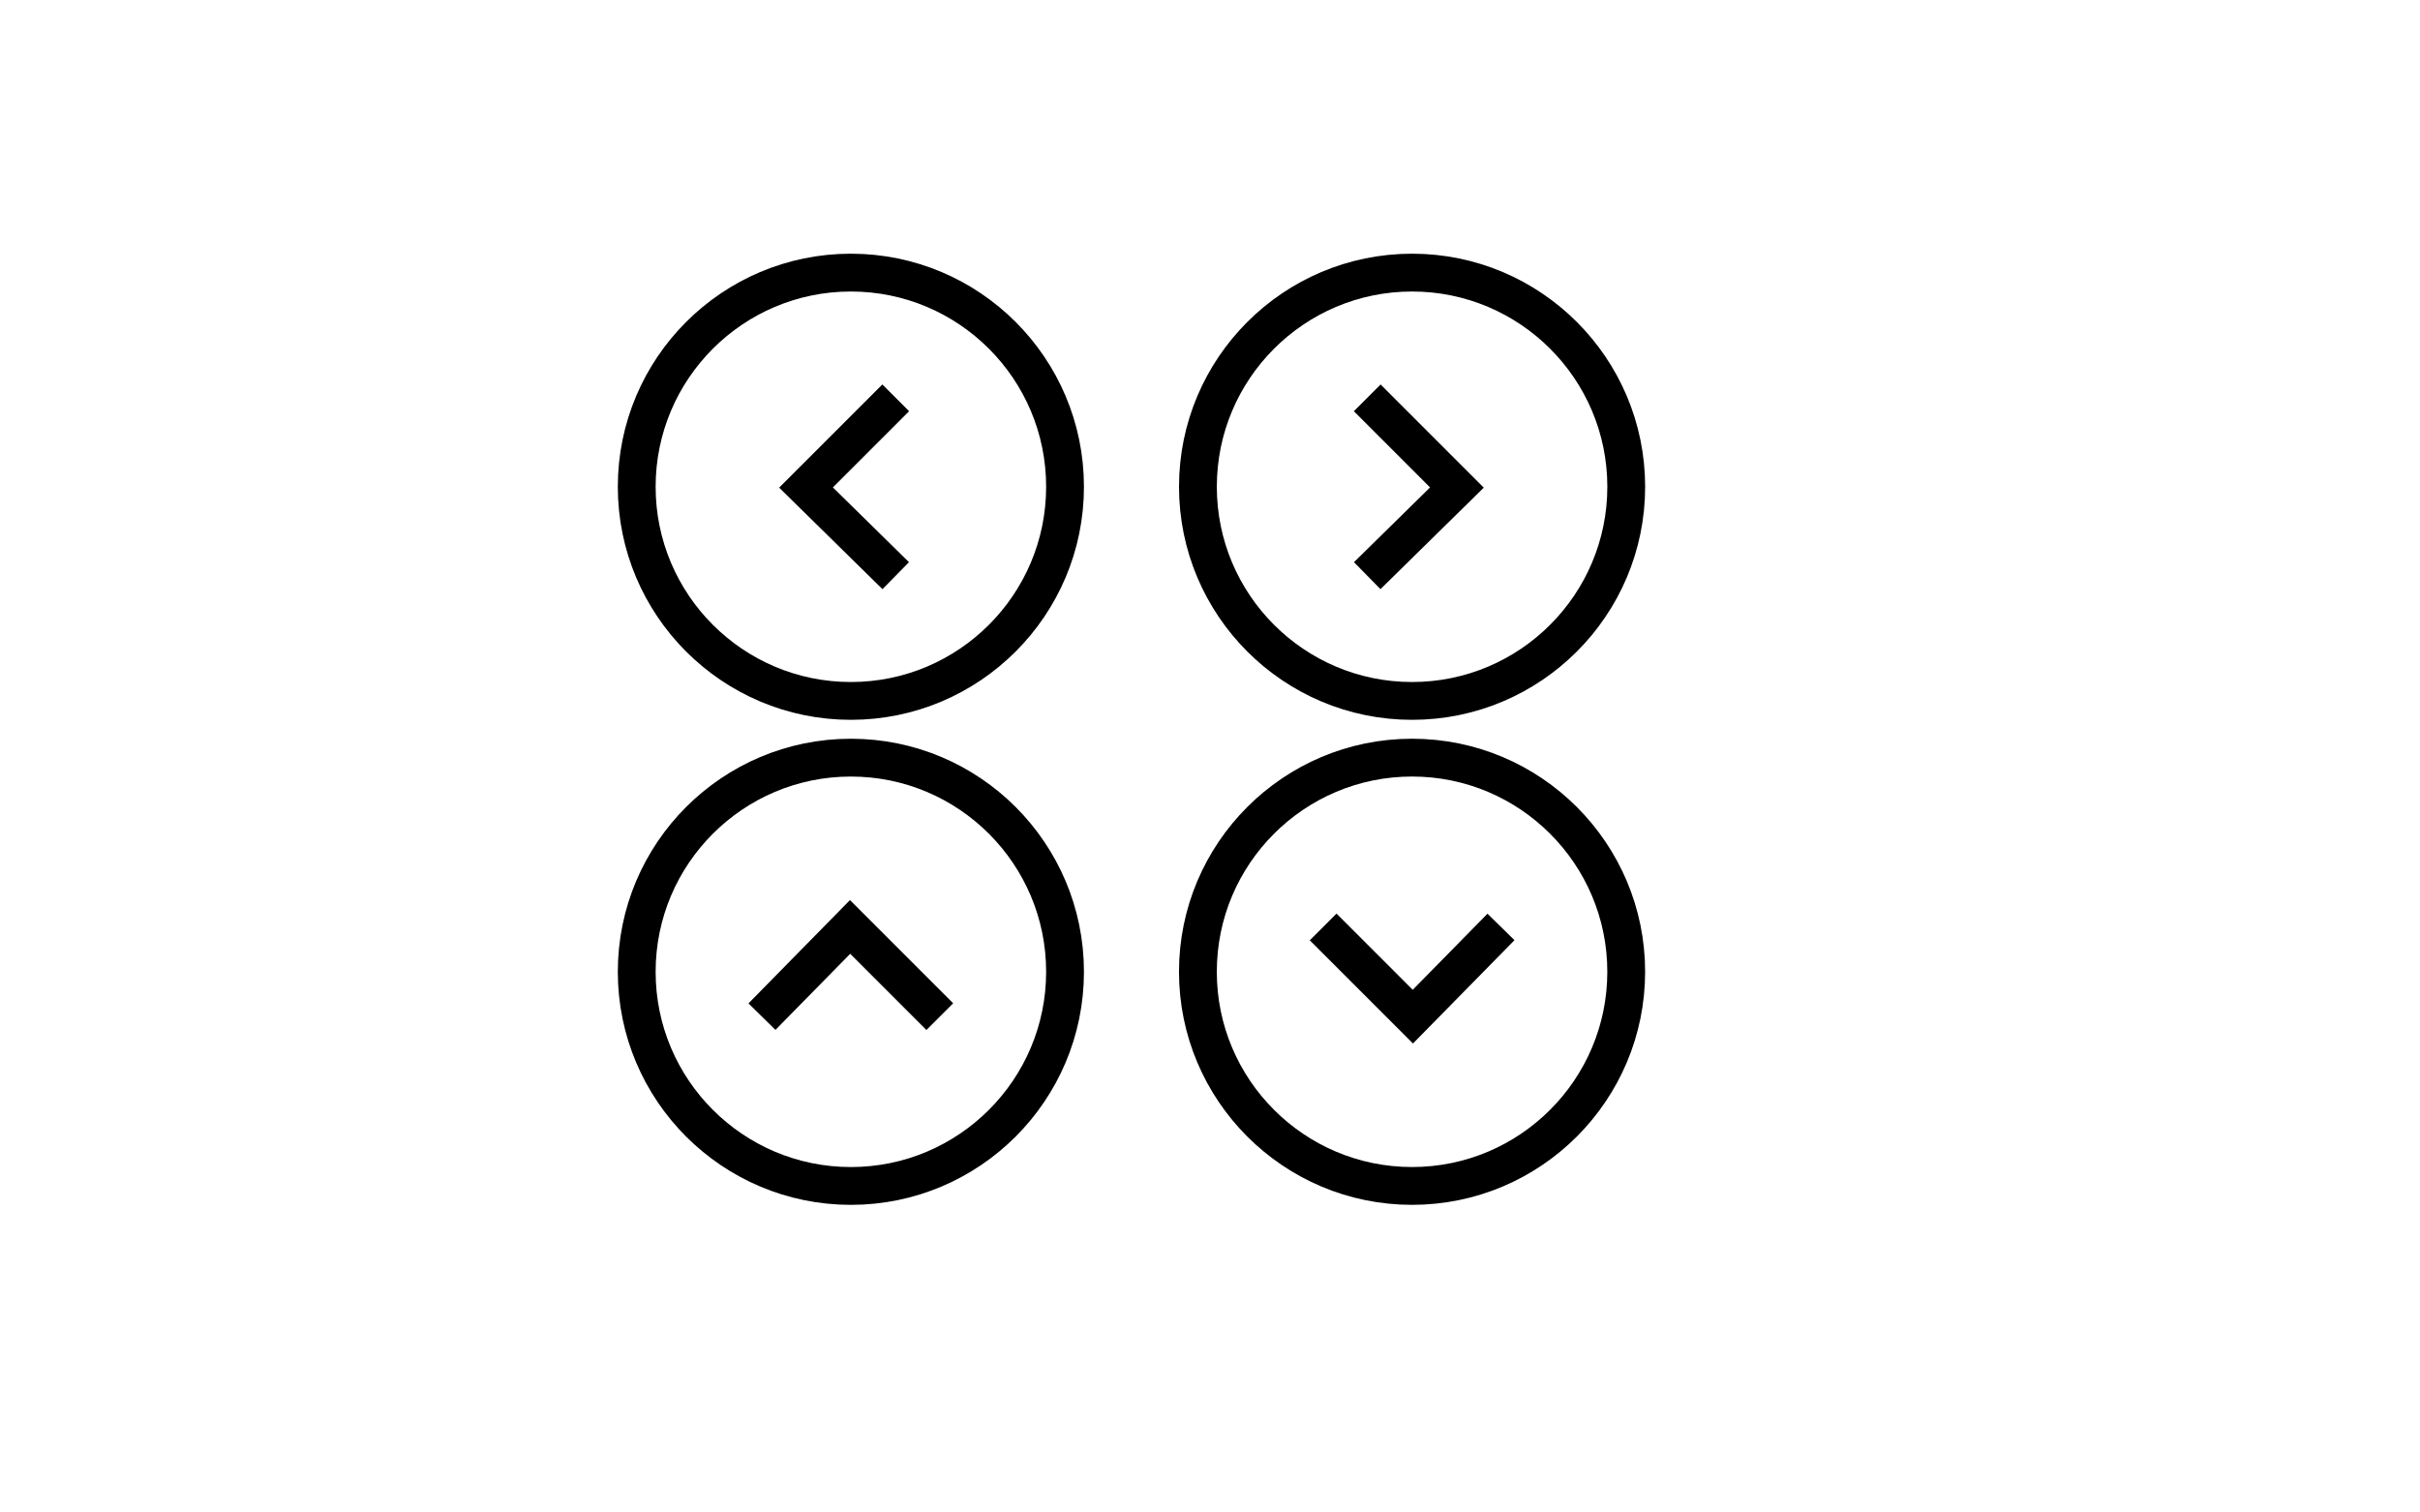 <?xml version="1.0" encoding="UTF-8" standalone="no" ?>
<!DOCTYPE svg PUBLIC "-//W3C//DTD SVG 1.1//EN" "http://www.w3.org/Graphics/SVG/1.1/DTD/svg11.dtd">
<svg xmlns="http://www.w3.org/2000/svg" xmlns:xlink="http://www.w3.org/1999/xlink" version="1.1" width="1280" height="800" viewBox="0 0 1280 800" xml:space="preserve">
<desc>Created with Fabric.js 4.6.0</desc>
<defs>
</defs>
<g transform="matrix(1 0 0 1 746.88 257.46)" id="jgPNYEcKp-Gf2uXHjjwjg"  >
<path style="stroke: rgb(0,0,0); stroke-width: 20; stroke-dasharray: none; stroke-linecap: butt; stroke-dashoffset: 0; stroke-linejoin: miter; stroke-miterlimit: 4; fill: none; fill-rule: nonzero; opacity: 1;" vector-effect="non-scaling-stroke"  transform=" translate(-113.27, -113.27)" d="M 113.274 0 C 175.802 0 226.549 50.747 226.549 113.274 C 226.549 175.802 175.802 226.549 113.274 226.549 C 50.747 226.549 0 175.802 0 113.274 C 0 50.747 50.747 0 113.274 0 z" stroke-linecap="round" />
</g>
<g transform="matrix(1 0 0 1 450.05 257.46)" id="9Jn2SuN6A-brJ-2f2lGrp"  >
<path style="stroke: rgb(0,0,0); stroke-width: 20; stroke-dasharray: none; stroke-linecap: butt; stroke-dashoffset: 0; stroke-linejoin: miter; stroke-miterlimit: 4; fill: none; fill-rule: nonzero; opacity: 1;" vector-effect="non-scaling-stroke"  transform=" translate(-113.27, -113.27)" d="M 113.274 0 C 175.802 0 226.549 50.747 226.549 113.274 C 226.549 175.802 175.802 226.549 113.274 226.549 C 50.747 226.549 0 175.802 0 113.274 C 0 50.747 50.747 0 113.274 0 z" stroke-linecap="round" />
</g>
<g transform="matrix(1 0 0 1 450.05 257.46)" id="UqKJgJP4e4dXJ2GwC7D9d"  >
<path style="stroke: rgb(0,0,0); stroke-width: 20; stroke-dasharray: none; stroke-linecap: butt; stroke-dashoffset: 0; stroke-linejoin: miter; stroke-miterlimit: 4; fill: rgb(255,255,255); fill-opacity: 0; fill-rule: nonzero; opacity: 1;" vector-effect="non-scaling-stroke"  transform=" translate(0, 0)" d="M 23.721 -47.027 L -23.721 0.414 L 23.721 47.027" stroke-linecap="round" />
</g>
<g transform="matrix(-1 0 0 1 746.88 257.46)" id="I9BtFRSgf-8Q8_yFyVU0T"  >
<path style="stroke: rgb(0,0,0); stroke-width: 20; stroke-dasharray: none; stroke-linecap: butt; stroke-dashoffset: 0; stroke-linejoin: miter; stroke-miterlimit: 4; fill: rgb(255,255,255); fill-opacity: 0; fill-rule: nonzero; opacity: 1;" vector-effect="non-scaling-stroke"  transform=" translate(0, 0)" d="M 23.721 -47.027 L -23.721 0.414 L 23.721 47.027" stroke-linecap="round" />
</g>
<g transform="matrix(1 0 0 1 450.05 514.01)" id="V4Gi0De-gsK6Jb2_RA59r"  >
<path style="stroke: rgb(0,0,0); stroke-width: 20; stroke-dasharray: none; stroke-linecap: butt; stroke-dashoffset: 0; stroke-linejoin: miter; stroke-miterlimit: 4; fill: none; fill-rule: nonzero; opacity: 1;" vector-effect="non-scaling-stroke"  transform=" translate(-113.27, -113.27)" d="M 113.274 0 C 175.802 0 226.549 50.747 226.549 113.274 C 226.549 175.802 175.802 226.549 113.274 226.549 C 50.747 226.549 0 175.802 0 113.274 C 0 50.747 50.747 0 113.274 0 z" stroke-linecap="round" />
</g>
<g transform="matrix(0 1 -1 0 450.05 514.01)" id="fLhRsF7O-wTqu2SscWkD7"  >
<path style="stroke: rgb(0,0,0); stroke-width: 20; stroke-dasharray: none; stroke-linecap: butt; stroke-dashoffset: 0; stroke-linejoin: miter; stroke-miterlimit: 4; fill: rgb(255,255,255); fill-opacity: 0; fill-rule: nonzero; opacity: 1;" vector-effect="non-scaling-stroke"  transform=" translate(0, 0)" d="M 23.721 -47.027 L -23.721 0.414 L 23.721 47.027" stroke-linecap="round" />
</g>
<g transform="matrix(-1 0 0 -1 746.88 514.01)" id="6djASFw4A6vVFS9jabVYs"  >
<path style="stroke: rgb(0,0,0); stroke-width: 20; stroke-dasharray: none; stroke-linecap: butt; stroke-dashoffset: 0; stroke-linejoin: miter; stroke-miterlimit: 4; fill: none; fill-rule: nonzero; opacity: 1;" vector-effect="non-scaling-stroke"  transform=" translate(-113.27, -113.27)" d="M 113.274 0 C 175.802 0 226.549 50.747 226.549 113.274 C 226.549 175.802 175.802 226.549 113.274 226.549 C 50.747 226.549 0 175.802 0 113.274 C 0 50.747 50.747 0 113.274 0 z" stroke-linecap="round" />
</g>
<g transform="matrix(0 -1 1 0 746.88 514.01)" id="N_gYpfQAlOYEKatUfrL1L"  >
<path style="stroke: rgb(0,0,0); stroke-width: 20; stroke-dasharray: none; stroke-linecap: butt; stroke-dashoffset: 0; stroke-linejoin: miter; stroke-miterlimit: 4; fill: rgb(255,255,255); fill-opacity: 0; fill-rule: nonzero; opacity: 1;" vector-effect="non-scaling-stroke"  transform=" translate(0, 0)" d="M 23.721 -47.027 L -23.721 0.414 L 23.721 47.027" stroke-linecap="round" />
</g>
</svg>